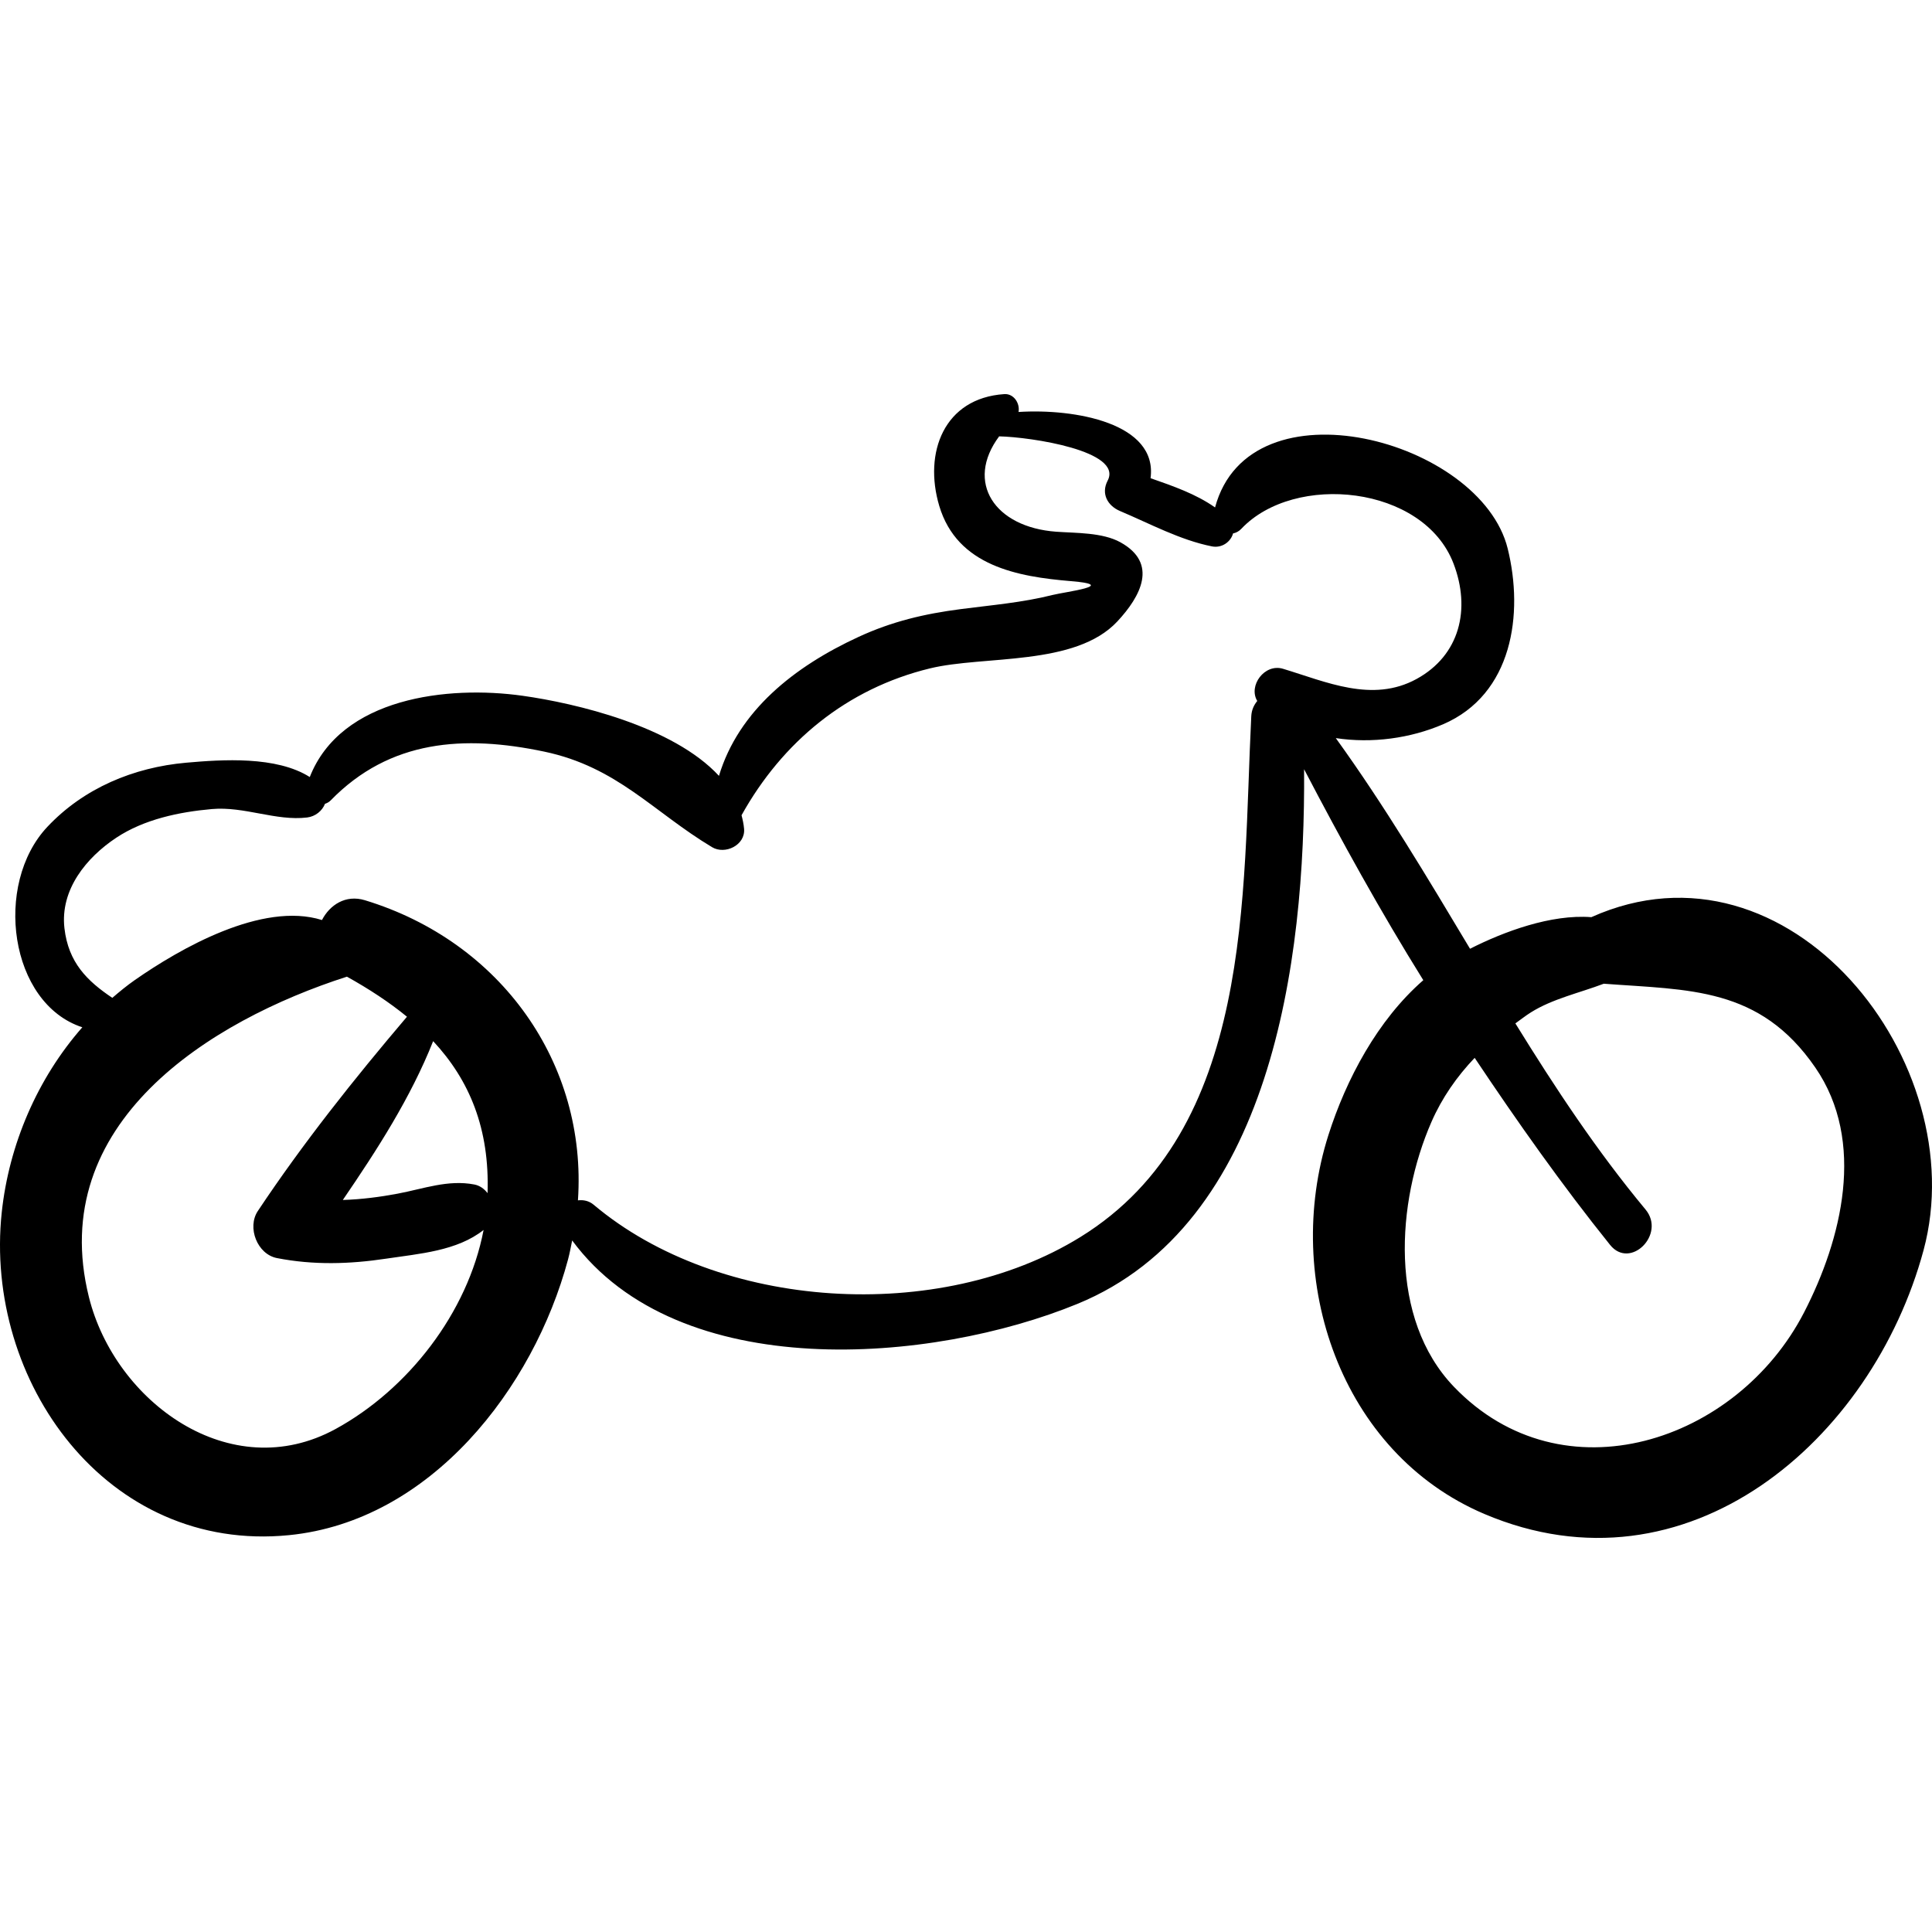 <?xml version="1.0" encoding="iso-8859-1"?>
<!-- Generator: Adobe Illustrator 16.0.0, SVG Export Plug-In . SVG Version: 6.00 Build 0)  -->
<!DOCTYPE svg PUBLIC "-//W3C//DTD SVG 1.1//EN" "http://www.w3.org/Graphics/SVG/1.1/DTD/svg11.dtd">
<svg version="1.1" id="Capa_1" xmlns="http://www.w3.org/2000/svg" xmlns:xlink="http://www.w3.org/1999/xlink" x="0px" y="0px"
	 width="189.921px" height="189.921px" viewBox="0 0 189.921 189.921" style="enable-background:new 0 0 189.921 189.921;"
	 xml:space="preserve">
<g>
	<path d="M156.433,90.16c-3.965-0.306-8.615,1.425-11.925,3.106c-4.209-7.03-8.401-14.065-13.195-20.708
		c3.558,0.54,7.329,0.023,10.542-1.358c6.844-2.943,7.941-10.859,6.355-17.276c-2.647-10.71-25.362-16.762-28.766-4.041
		c-1.886-1.328-4.124-2.099-6.34-2.875c0.713-5.423-7.461-6.86-12.98-6.51c0.158-0.836-0.457-1.819-1.402-1.756
		c-5.917,0.394-7.954,5.749-6.389,10.994c1.763,5.908,7.729,6.958,12.927,7.389c4.829,0.4-0.553,1.05-1.785,1.361
		c-2.943,0.744-6.006,0.999-9.009,1.388c-3.6,0.466-6.768,1.213-10.055,2.728c-6.36,2.931-11.808,7.28-13.735,13.667
		c-4.519-4.892-14.095-7.14-19.299-7.873c-7.341-1.033-17.851,0.156-20.926,7.989c-3.282-2.081-8.596-1.724-12.145-1.41
		c-5.177,0.458-10.07,2.5-13.651,6.306c-5.317,5.651-3.734,17.362,3.438,19.704c-4.426,5.033-7.214,11.547-7.922,18.196
		c-1.767,16.609,10.333,33.509,28.245,31.728c13.922-1.386,24.024-14.428,27.422-27.095c0.168-0.627,0.281-1.25,0.408-1.875
		c10.483,14.193,35.365,12.108,49.682,6.229c19.02-7.812,22.415-33.563,22.267-52.553c3.665,7.018,7.508,13.979,11.719,20.739
		c-4.506,3.927-7.587,9.761-9.325,15.217c-4.531,14.228,1.18,31.244,15.326,37.254c19.931,8.466,38.117-7.206,43.175-25.924
		C194.063,104.49,175.898,81.431,156.433,90.16z M32.997,140.47c-10.366,5.671-21.695-2.677-24.256-12.961
		c-4.261-17.108,11.888-27.171,25.363-31.5c2.177,1.211,4.158,2.509,5.902,3.938c-5.198,6.119-10.219,12.422-14.663,19.102
		c-1.075,1.615-0.057,4.245,1.881,4.624c3.594,0.702,7.144,0.599,10.757,0.054c3.224-0.485,6.945-0.746,9.557-2.819
		C45.978,129.068,40.096,136.587,32.997,140.47z M46.627,116.439c-2.591-0.495-4.977,0.419-7.536,0.901
		c-1.751,0.331-3.572,0.564-5.391,0.621c3.391-4.963,6.664-10.04,8.88-15.614c3.577,3.835,5.557,8.616,5.348,14.944
		C47.606,116.87,47.173,116.544,46.627,116.439z M106.206,121.603c-13.904,8.592-35.518,7.216-47.845-3.172
		c-0.466-0.392-1.021-0.497-1.548-0.433c0.915-13.437-7.546-25.428-20.943-29.503c-1.905-0.58-3.461,0.477-4.219,1.947
		c-5.885-1.842-13.965,2.81-18.396,5.898c-0.774,0.539-1.501,1.139-2.214,1.752c-2.45-1.645-4.321-3.45-4.708-6.856
		c-0.429-3.778,2.159-6.936,5.093-8.882c2.735-1.814,6.185-2.536,9.399-2.821c3.196-0.284,6.293,1.198,9.365,0.829
		c0.815-0.098,1.492-0.659,1.757-1.345c0.198-0.066,0.391-0.163,0.558-0.334c5.819-5.975,13.132-6.45,20.997-4.796
		c7.182,1.51,10.714,5.928,16.498,9.394c1.276,0.765,3.283-0.198,3.145-1.805c-0.04-0.462-0.136-0.901-0.25-1.334
		c4-7.191,10.323-12.443,18.518-14.436c5.331-1.296,14.29-0.183,18.424-4.616c2.307-2.473,4.041-5.716,0.3-7.782
		c-1.768-0.976-4.362-0.897-6.312-1.038c-6.047-0.44-8.98-4.853-5.606-9.375c3.135,0.07,12.199,1.433,10.666,4.352
		c-0.67,1.276-0.016,2.469,1.216,2.989c2.948,1.244,5.898,2.852,9.037,3.476c0.979,0.195,1.855-0.456,2.073-1.273
		c0.282-0.06,0.562-0.188,0.808-0.45c5.229-5.546,17.913-4.289,20.863,3.405c1.716,4.476,0.629,9.021-3.631,11.352
		c-4.352,2.381-8.902,0.271-13.129-1.002c-1.808-0.545-3.435,1.66-2.532,3.163c-0.314,0.389-0.556,0.865-0.588,1.503
		C122.123,87.936,123.273,111.057,106.206,121.603z M177.348,129.008c-6.586,12.776-23.721,18.452-34.415,7.325
		c-6.455-6.716-5.658-18.175-2.221-26.037c1.049-2.398,2.511-4.478,4.251-6.306c4.22,6.318,8.597,12.518,13.314,18.389
		c1.979,2.464,5.508-1.048,3.482-3.483c-4.791-5.762-8.888-11.968-12.794-18.293c0.509-0.361,0.994-0.751,1.528-1.085
		c2.133-1.338,4.773-1.908,7.162-2.816c8.392,0.633,15.329,0.291,20.795,8.241C183.455,112.218,181.05,121.827,177.348,129.008z"/>
</g>
<g>
</g>
<g>
</g>
<g>
</g>
<g>
</g>
<g>
</g>
<g>
</g>
<g>
</g>
<g>
</g>
<g>
</g>
<g>
</g>
<g>
</g>
<g>
</g>
<g>
</g>
<g>
</g>
<g>
</g>
</svg>
